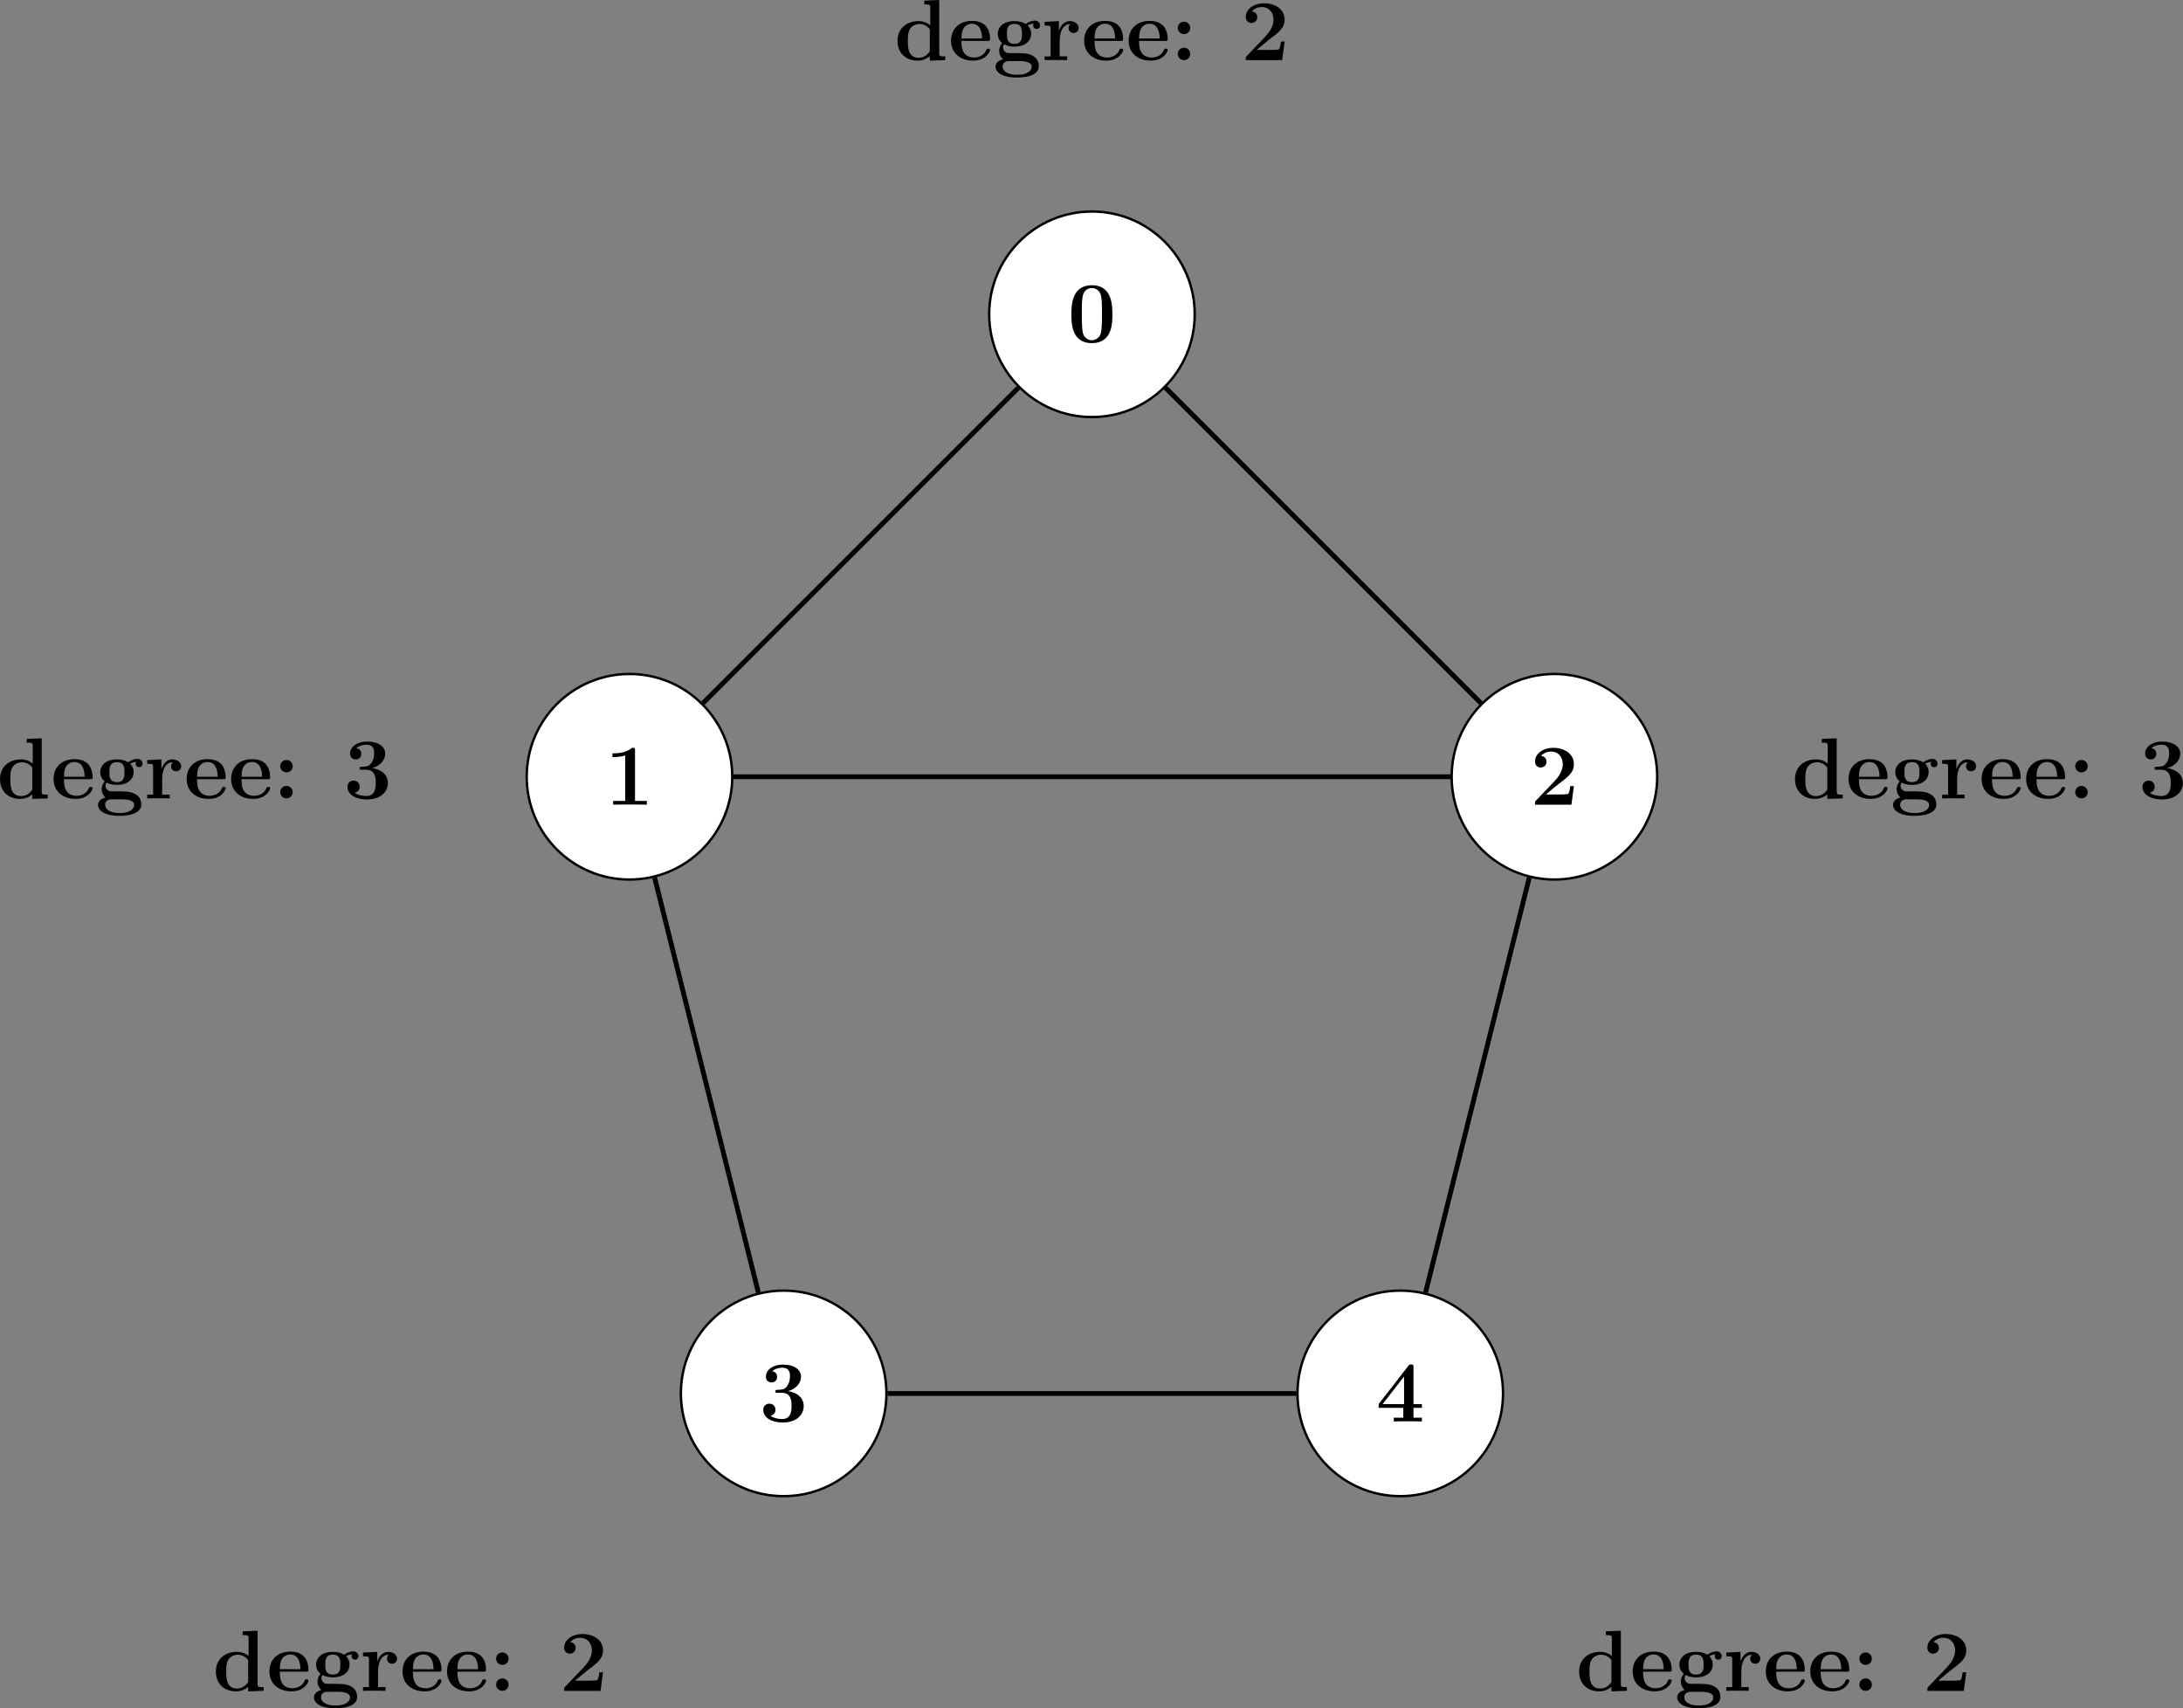 <?xml version="1.0" encoding="UTF-8" standalone="no"?>
<!-- Created with Inkscape (http://www.inkscape.org/) -->

<svg
   version="1.1"
   id="svg1"
   width="481.582"
   height="376.852"
   viewBox="0 0 481.582 376.852"
   xmlns="http://www.w3.org/2000/svg"
   xmlns:svg="http://www.w3.org/2000/svg">
  <rect x="0" y="0" width="481.582" height="376.852" fill="#808080" stroke="none"/>
  <defs
     id="defs1" />
  <g
     id="g1"
     transform="translate(-5.16,-4.445)">
    <path
       id="path1"
       d="m 17.008,102.049 c 0,9.393 -7.615,17.008 -17.008,17.008 -9.393,0 -17.008,-7.615 -17.008,-17.008 0,-9.393 7.615,-17.008 17.008,-17.008 9.393,0 17.008,7.615 17.008,17.008 z"
       style="fill:#ffffff;fill-opacity:1;fill-rule:nonzero;stroke:#000000;stroke-width:0.399;stroke-linecap:butt;stroke-linejoin:miter;stroke-miterlimit:10;stroke-dasharray:none;stroke-opacity:1"
       transform="matrix(1.333,0,0,-1.333,246.051,209.809)" />
    <path
       id="path2"
       d="m 7.418,-4.57 c 0,-1.383 0,-4.84 -3.387,-4.84 -3.398,0 -3.398,3.445 -3.398,4.84 0,1.371 0,4.746 3.387,4.746 3.387,0 3.398,-3.328 3.398,-4.746 z m -3.387,4.266 c -0.457,0 -0.809,-0.188 -1.09,-0.48 C 2.578,-1.148 2.355,-1.382 2.355,-4.745 c 0,-1.008 0,-1.922 0.117,-2.672 0.199,-1.418 1.23,-1.523 1.547,-1.523 0.457,0 1.348,0.223 1.547,1.43 0.129,0.727 0.129,1.887 0.129,2.766 0,3.387 -0.211,3.586 -0.645,4.02 -0.293,0.281 -0.68,0.422 -1.02,0.422 z m 0,0"
       style="fill:#000000;fill-opacity:1;fill-rule:nonzero;stroke:none"
       aria-label="0"
       transform="matrix(1.333,0,0,1.333,240.672,79.909)" />
    <path
       id="path3"
       d="m -59.528,25.512 c 0,9.393 -7.615,17.008 -17.008,17.008 -9.393,0 -17.008,-7.615 -17.008,-17.008 0,-9.393 7.615,-17.008 17.008,-17.008 9.393,0 17.008,7.615 17.008,17.008 z"
       style="fill:#ffffff;fill-opacity:1;fill-rule:nonzero;stroke:#000000;stroke-width:0.399;stroke-linecap:butt;stroke-linejoin:miter;stroke-miterlimit:10;stroke-dasharray:none;stroke-opacity:1"
       transform="matrix(1.333,0,0,-1.333,246.051,209.809)" />
    <path
       id="path4"
       d="m 4.97,-8.988 c 0,-0.422 -0.035,-0.422 -0.492,-0.422 -1.066,0.914 -2.66,0.914 -2.965,0.914 h -0.281 v 0.621 h 0.281 c 0.492,0 1.254,-0.082 1.828,-0.27 v 7.523 H 1.348 V 7.734375e-4 C 1.946,-0.023 3.458,-0.023 4.137,-0.023 c 0.668,0 2.191,0 2.789,0.023 V -0.62 H 4.97 Z m 0,0"
       style="fill:#000000;fill-opacity:1;fill-rule:nonzero;stroke:none"
       aria-label="1"
       transform="matrix(1.333,0,0,1.333,138.624,181.956)" />
    <path
       id="path5"
       d="m 93.545,25.512 c 0,9.393 -7.615,17.008 -17.008,17.008 -9.393,0 -17.008,-7.615 -17.008,-17.008 0,-9.393 7.615,-17.008 17.008,-17.008 9.393,0 17.008,7.615 17.008,17.008 z"
       style="fill:#ffffff;fill-opacity:1;fill-rule:nonzero;stroke:#000000;stroke-width:0.399;stroke-linecap:butt;stroke-linejoin:miter;stroke-miterlimit:10;stroke-dasharray:none;stroke-opacity:1"
       transform="matrix(1.333,0,0,-1.333,246.051,209.809)" />
    <path
       id="path6"
       d="M 7.242,-3.081 H 6.645 C 6.598,-2.777 6.492,-1.933 6.281,-1.792 6.164,-1.687 5.051,-1.687 4.828,-1.687 H 2.613 c 0.539,-0.469 1.852,-1.559 2.062,-1.711 1.594,-1.195 2.566,-1.922 2.566,-3.305 0,-1.688 -1.535,-2.707 -3.422,-2.707 -1.629,0 -3.012,0.914 -3.012,2.285 0,0.762 0.609,0.973 0.938,0.973 0.445,0 0.961,-0.305 0.961,-0.961 0,-0.609 -0.445,-0.902 -0.891,-0.961 0.574,-0.656 1.336,-0.715 1.641,-0.715 1.324,0 1.945,1.066 1.945,2.109 0,1.113 -0.75,2.145 -1.348,2.766 l -3.105,3.258 c -0.141,0.129 -0.141,0.152 -0.141,0.41 V 7.734375e-4 H 6.832 Z m 0,0"
       style="fill:#000000;fill-opacity:1;fill-rule:nonzero;stroke:none"
       aria-label="2"
       transform="matrix(1.333,0,0,1.333,342.719,181.956)" />
    <path
       id="path7"
       d="m -34.016,-76.536 c 0,9.393 -7.615,17.008 -17.008,17.008 -9.393,0 -17.008,-7.615 -17.008,-17.008 0,-9.393 7.615,-17.008 17.008,-17.008 9.393,0 17.008,7.615 17.008,17.008 z"
       style="fill:#ffffff;fill-opacity:1;fill-rule:nonzero;stroke:#000000;stroke-width:0.399;stroke-linecap:butt;stroke-linejoin:miter;stroke-miterlimit:10;stroke-dasharray:none;stroke-opacity:1"
       transform="matrix(1.333,0,0,-1.333,246.051,209.809)" />
    <path
       id="path8"
       d="m 3.739,-4.746 c 1.617,0 1.617,1.488 1.617,2.18 0,0.645 0,2.168 -1.559,2.168 -0.293,0 -1.242,-0.047 -1.934,-0.539 0.621,-0.129 0.832,-0.574 0.832,-0.996 0,-0.586 -0.41,-1.008 -1.008,-1.008 -0.598,0 -1.008,0.422 -1.008,1.02 0,1.324 1.43,2.098 3.187,2.098 2.367,0 3.504,-1.312 3.504,-2.742 0,-0.703 -0.352,-2.062 -2.578,-2.449 1.266,-0.387 2.133,-1.277 2.133,-2.414 0,-1.078 -1.031,-1.98 -3.023,-1.98 -1.605,0 -2.789,0.844 -2.789,2.004 0,0.727 0.562,0.949 0.938,0.949 0.422,0 0.914,-0.27 0.914,-0.926 0,-0.34 -0.141,-0.82 -0.809,-0.926 0.598,-0.586 1.57,-0.586 1.664,-0.586 1.277,0 1.277,0.996 1.277,1.418 0,0.434 -0.059,1.09 -0.527,1.688 C 4.207,-5.309 3.833,-5.274 3.282,-5.25 c -0.164,0.012 -0.457,0.023 -0.516,0.059 -0.082,0.047 -0.082,0.141 -0.082,0.199 0,0.246 0.082,0.246 0.375,0.246 z m 0,0"
       style="fill:#000000;fill-opacity:1;fill-rule:nonzero;stroke:none"
       aria-label="3"
       transform="matrix(1.333,0,0,1.333,172.64,318.02)" />
    <path
       id="path9"
       d="m 68.032,-76.536 c 0,9.393 -7.615,17.008 -17.008,17.008 -9.393,0 -17.008,-7.615 -17.008,-17.008 0,-9.393 7.615,-17.008 17.008,-17.008 9.393,0 17.008,7.615 17.008,17.008 z"
       style="fill:#ffffff;fill-opacity:1;fill-rule:nonzero;stroke:#000000;stroke-width:0.399;stroke-linecap:butt;stroke-linejoin:miter;stroke-miterlimit:10;stroke-dasharray:none;stroke-opacity:1"
       transform="matrix(1.333,0,0,-1.333,246.051,209.809)" />
    <path
       id="path10"
       d="M 6.211,-2.25 H 7.606 V -2.871 H 6.211 v -6.152 c 0,-0.352 -0.012,-0.41 -0.375,-0.41 -0.258,0 -0.281,0 -0.457,0.211 l -4.934,6.352 v 0.621 H 4.524 v 1.629 H 2.953 V -3.515625e-4 C 3.375,-0.024 4.793,-0.024 5.309,-0.024 c 0.48,0 1.91,0 2.297,0.023 V -0.621 H 6.211 Z M 4.653,-7.43 v 4.559 H 1.102 Z m 0,0"
       style="fill:#000000;fill-opacity:1;fill-rule:nonzero;stroke:none"
       aria-label="4"
       transform="matrix(1.333,0,0,1.333,308.703,318.02)" />
    <path
       id="path11"
       d="M -12.17,89.896 -64.38,37.686"
       style="fill:none;stroke:#000000;stroke-width:0.797;stroke-linecap:butt;stroke-linejoin:miter;stroke-miterlimit:10;stroke-dasharray:none;stroke-opacity:1"
       transform="matrix(1.333,0,0,-1.333,246.051,209.809)" />
    <path
       id="path12"
       d="M 12.17,89.896 64.38,37.686"
       style="fill:none;stroke:#000000;stroke-width:0.797;stroke-linecap:butt;stroke-linejoin:miter;stroke-miterlimit:10;stroke-dasharray:none;stroke-opacity:1"
       transform="matrix(1.333,0,0,-1.333,246.051,209.809)" />
    <path
       id="path13"
       d="M -59.338,25.516 H 59.338"
       style="fill:none;stroke:#000000;stroke-width:0.797;stroke-linecap:butt;stroke-linejoin:miter;stroke-miterlimit:10;stroke-dasharray:none;stroke-opacity:1"
       transform="matrix(1.333,0,0,-1.333,246.051,209.809)" />
    <path
       id="path14"
       d="m -72.376,8.82 17.169,-68.672"
       style="fill:none;stroke:#000000;stroke-width:0.797;stroke-linecap:butt;stroke-linejoin:miter;stroke-miterlimit:10;stroke-dasharray:none;stroke-opacity:1"
       transform="matrix(1.333,0,0,-1.333,246.051,209.809)" />
    <path
       id="path15"
       d="M 72.376,8.82 55.206,-59.852"
       style="fill:none;stroke:#000000;stroke-width:0.797;stroke-linecap:butt;stroke-linejoin:miter;stroke-miterlimit:10;stroke-dasharray:none;stroke-opacity:1"
       transform="matrix(1.333,0,0,-1.333,246.051,209.809)" />
    <path
       id="path16"
       d="m -33.822,-76.55 67.644,7.6e-4"
       style="fill:none;stroke:#000000;stroke-width:0.797;stroke-linecap:butt;stroke-linejoin:miter;stroke-miterlimit:10;stroke-dasharray:none;stroke-opacity:1"
       transform="matrix(1.333,0,0,-1.333,246.051,209.809)" />
    <path
       id="path17"
       d="m 4.982,-9.845 v 0.621 c 0.891,0 0.984,0 0.984,0.562 v 2.895 C 5.65,-6.036 5.017,-6.458 4.033,-6.458 c -2.039,0 -3.48,1.266 -3.48,3.27 0,2.051 1.418,3.27 3.316,3.27 0.797,0 1.465,-0.27 2.027,-0.738 V 0.081 L 8.451,-7.96875e-4 V -0.622 c -0.891,0 -0.996,0 -0.996,-0.551 v -8.777 z m 0.914,8.391 C 5.298,-0.575 4.56,-0.388 4.044,-0.388 c -1.781,0 -1.781,-1.816 -1.781,-2.766 0,-0.68 0,-1.395 0.316,-1.945 0.445,-0.797 1.289,-0.879 1.629,-0.879 0.586,0 1.219,0.258 1.688,0.879 z m 9.551,-1.723 c 0.328,0 0.422,0 0.422,-0.352 0,-0.434 -0.105,-1.512 -0.762,-2.18 -0.609,-0.609 -1.406,-0.785 -2.238,-0.785 -2.238,0 -3.457,1.453 -3.457,3.27 0,2.004 1.477,3.305 3.645,3.305 2.168,0 2.812,-1.512 2.812,-1.758 0,-0.223 -0.223,-0.223 -0.305,-0.223 -0.234,0 -0.246,0.047 -0.328,0.234 -0.375,0.938 -1.324,1.23 -2.004,1.23 -2.086,0 -2.098,-1.934 -2.098,-2.742 z m -4.312,-0.41 c 0.023,-0.586 0.035,-1.148 0.34,-1.664 0.27,-0.457 0.773,-0.773 1.395,-0.773 1.535,0 1.664,1.723 1.676,2.438 z m 7.061,0.973 c 0.691,0.375 1.488,0.375 1.711,0.375 1.98,0 2.766,-1.102 2.766,-2.109 0,-0.727 -0.41,-1.242 -0.586,-1.395 0.41,-0.223 0.762,-0.281 1.008,-0.316 -0.047,0.082 -0.094,0.129 -0.094,0.316 0,0.305 0.199,0.574 0.574,0.574 0.375,0 0.574,-0.27 0.574,-0.574 0,-0.34 -0.258,-0.797 -0.855,-0.797 -0.621,0 -1.207,0.305 -1.512,0.562 -0.586,-0.352 -1.148,-0.48 -1.875,-0.48 -1.98,0 -2.766,1.102 -2.766,2.109 0,0.445 0.141,1.031 0.738,1.523 -0.246,0.27 -0.504,0.773 -0.504,1.289 0,0.621 0.34,1.148 0.633,1.383 -0.34,0.082 -1.23,0.41 -1.23,1.23 0,0.844 0.938,1.805 3.574,1.805 2.379,0 3.586,-0.773 3.586,-1.852 0,-1.266 -0.832,-1.676 -1.195,-1.852 -0.691,-0.34 -1.605,-0.34 -2.871,-0.34 -0.352,0 -0.984,0 -1.055,-0.012 -0.621,-0.105 -0.797,-0.645 -0.797,-0.926 0,-0.105 0.023,-0.328 0.176,-0.516 z m 1.711,-0.082 c -1.254,0 -1.254,-0.996 -1.254,-1.652 0,-0.656 0,-1.652 1.254,-1.652 1.242,0 1.242,0.996 1.242,1.652 0,0.656 0,1.652 -1.242,1.652 z m 0.797,2.848 c 1.055,0 2.051,0.188 2.051,0.938 0,0.504 -0.492,1.336 -2.391,1.336 -1.898,0 -2.414,-0.809 -2.414,-1.348 0,-0.926 0.902,-0.926 1.125,-0.926 z m 6.686,-3.375 c 0,-0.48 0.094,-2.754 1.77,-2.754 -0.199,0.152 -0.293,0.398 -0.293,0.656 0,0.586 0.469,0.832 0.832,0.832 0.352,0 0.832,-0.246 0.832,-0.832 0,-0.738 -0.75,-1.137 -1.441,-1.137 -1.125,0 -1.617,0.996 -1.816,1.594 h -0.012 v -1.594 l -2.355,0.117 v 0.621 c 0.891,0 0.984,0 0.984,0.551 v 4.547 H 24.904 V -7.96875e-4 C 25.232,-0.024 26.31,-0.024 26.708,-0.024 c 0.422,0 1.582,0 1.922,0.023 V -0.622 h -1.242 z m 10.084,0.047 c 0.328,0 0.422,0 0.422,-0.352 0,-0.434 -0.105,-1.512 -0.762,-2.18 -0.609,-0.609 -1.406,-0.785 -2.238,-0.785 -2.238,0 -3.457,1.453 -3.457,3.27 0,2.004 1.477,3.305 3.645,3.305 2.168,0 2.812,-1.512 2.812,-1.758 0,-0.223 -0.223,-0.223 -0.305,-0.223 -0.234,0 -0.246,0.047 -0.328,0.234 -0.375,0.938 -1.324,1.23 -2.004,1.23 -2.086,0 -2.098,-1.934 -2.098,-2.742 z m -4.312,-0.41 c 0.023,-0.586 0.035,-1.148 0.34,-1.664 0.27,-0.457 0.773,-0.773 1.395,-0.773 1.535,0 1.664,1.723 1.676,2.438 z m 11.678,0.41 c 0.328,0 0.422,0 0.422,-0.352 0,-0.434 -0.105,-1.512 -0.762,-2.18 -0.609,-0.609 -1.406,-0.785 -2.238,-0.785 -2.238,0 -3.457,1.453 -3.457,3.27 0,2.004 1.477,3.305 3.645,3.305 2.168,0 2.812,-1.512 2.812,-1.758 0,-0.223 -0.223,-0.223 -0.305,-0.223 -0.234,0 -0.246,0.047 -0.328,0.234 -0.375,0.938 -1.324,1.23 -2.004,1.23 -2.086,0 -2.098,-1.934 -2.098,-2.742 z m -4.312,-0.41 c 0.023,-0.586 0.035,-1.148 0.34,-1.664 0.27,-0.457 0.773,-0.773 1.395,-0.773 1.535,0 1.664,1.723 1.676,2.438 z m 8.464,-1.746 c 0,-0.598 -0.469,-1.031 -1.031,-1.031 -0.562,0 -1.031,0.434 -1.031,1.031 0,0.586 0.469,1.031 1.031,1.031 0.562,0 1.031,-0.445 1.031,-1.031 z m 0,4.301 c 0,-0.586 -0.469,-1.031 -1.031,-1.031 -0.562,0 -1.031,0.445 -1.031,1.031 0,0.586 0.469,1.031 1.031,1.031 0.562,0 1.031,-0.445 1.031,-1.031 z m 15.63,-2.051 h -0.598 c -0.047,0.305 -0.152,1.148 -0.363,1.289 -0.117,0.105 -1.23,0.105 -1.453,0.105 h -2.215 c 0.539,-0.469 1.852,-1.559 2.062,-1.711 1.594,-1.195 2.566,-1.922 2.566,-3.305 0,-1.688 -1.535,-2.707 -3.422,-2.707 -1.629,0 -3.012,0.914 -3.012,2.285 0,0.762 0.609,0.973 0.938,0.973 0.445,0 0.961,-0.305 0.961,-0.961 0,-0.609 -0.445,-0.902 -0.891,-0.961 0.574,-0.656 1.336,-0.715 1.641,-0.715 1.324,0 1.945,1.066 1.945,2.109 0,1.113 -0.75,2.145 -1.348,2.766 l -3.105,3.258 C 58.185,-0.528 58.185,-0.505 58.185,-0.247 v 0.246 h 6.023 z m 0,0"
       style="fill:#000000;fill-opacity:1;fill-rule:nonzero;stroke:none"
       aria-label="degree:2"
       transform="matrix(1.333,0,0,1.333,202.42,17.712)" />
    <path
       id="path18"
       d="m 4.98,-9.844 v 0.621 c 0.891,0 0.984,0 0.984,0.562 v 2.895 C 5.648,-6.035 5.015,-6.457 4.031,-6.457 c -2.039,0 -3.48,1.266 -3.48,3.27 0,2.051 1.418,3.27 3.316,3.27 0.797,0 1.465,-0.27 2.027,-0.738 V 0.082 L 8.449,-3.359375e-4 V -0.621 c -0.891,0 -0.996,0 -0.996,-0.551 v -8.777 z m 0.914,8.391 c -0.598,0.879 -1.336,1.066 -1.852,1.066 -1.781,0 -1.781,-1.816 -1.781,-2.766 0,-0.68 0,-1.395 0.316,-1.945 0.445,-0.797 1.289,-0.879 1.629,-0.879 0.586,0 1.219,0.258 1.688,0.879 z m 9.554,-1.723 c 0.328,0 0.422,0 0.422,-0.352 0,-0.434 -0.105,-1.512 -0.762,-2.18 -0.609,-0.609 -1.406,-0.785 -2.238,-0.785 -2.238,0 -3.457,1.453 -3.457,3.27 0,2.004 1.477,3.305 3.645,3.305 2.168,0 2.812,-1.512 2.812,-1.758 0,-0.223 -0.223,-0.223 -0.305,-0.223 -0.234,0 -0.246,0.047 -0.328,0.234 -0.375,0.937 -1.324,1.23 -2.004,1.23 -2.086,0 -2.098,-1.934 -2.098,-2.742 z m -4.312,-0.41 c 0.023,-0.586 0.035,-1.148 0.34,-1.664 0.27,-0.457 0.773,-0.773 1.395,-0.773 1.535,0 1.664,1.723 1.676,2.438 z m 7.058,0.973 c 0.691,0.375 1.488,0.375 1.711,0.375 1.98,0 2.766,-1.102 2.766,-2.109 0,-0.727 -0.41,-1.242 -0.586,-1.395 0.41,-0.223 0.762,-0.281 1.008,-0.316 -0.047,0.082 -0.094,0.129 -0.094,0.316 0,0.305 0.199,0.574 0.574,0.574 0.375,0 0.574,-0.27 0.574,-0.574 0,-0.34 -0.258,-0.797 -0.855,-0.797 -0.621,0 -1.207,0.305 -1.512,0.562 -0.586,-0.352 -1.148,-0.48 -1.875,-0.48 -1.98,0 -2.766,1.102 -2.766,2.109 0,0.445 0.141,1.031 0.738,1.523 -0.246,0.27 -0.504,0.773 -0.504,1.289 0,0.621 0.34,1.148 0.633,1.383 -0.34,0.082 -1.23,0.41 -1.23,1.23 0,0.844 0.938,1.805 3.574,1.805 2.379,0 3.586,-0.773 3.586,-1.852 0,-1.266 -0.832,-1.676 -1.195,-1.852 -0.691,-0.34 -1.605,-0.34 -2.871,-0.34 -0.352,0 -0.984,0 -1.055,-0.012 -0.621,-0.105 -0.797,-0.645 -0.797,-0.926 0,-0.105 0.023,-0.328 0.176,-0.516 z m 1.711,-0.082 c -1.254,0 -1.254,-0.996 -1.254,-1.652 0,-0.656 0,-1.652 1.254,-1.652 1.242,0 1.242,0.996 1.242,1.652 0,0.656 0,1.652 -1.242,1.652 z m 0.797,2.848 c 1.055,0 2.051,0.188 2.051,0.937 0,0.504 -0.492,1.336 -2.391,1.336 -1.898,0 -2.414,-0.809 -2.414,-1.348 0,-0.926 0.902,-0.926 1.125,-0.926 z M 27.389,-3.223 c 0,-0.48 0.094,-2.754 1.77,-2.754 -0.199,0.152 -0.293,0.398 -0.293,0.656 0,0.586 0.469,0.832 0.832,0.832 0.352,0 0.832,-0.246 0.832,-0.832 0,-0.738 -0.75,-1.137 -1.441,-1.137 -1.125,0 -1.617,0.996 -1.816,1.594 h -0.012 v -1.594 l -2.355,0.117 v 0.621 c 0.891,0 0.984,0 0.984,0.551 v 4.547 h -0.984 v 0.621 c 0.328,-0.023 1.406,-0.023 1.805,-0.023 0.422,0 1.582,0 1.922,0.023 V -0.621 h -1.242 z m 10.084,0.047 c 0.328,0 0.422,0 0.422,-0.352 0,-0.434 -0.105,-1.512 -0.762,-2.18 -0.609,-0.609 -1.406,-0.785 -2.238,-0.785 -2.238,0 -3.457,1.453 -3.457,3.27 0,2.004 1.477,3.305 3.645,3.305 2.168,0 2.812,-1.512 2.812,-1.758 0,-0.223 -0.223,-0.223 -0.305,-0.223 -0.234,0 -0.246,0.047 -0.328,0.234 -0.375,0.937 -1.324,1.23 -2.004,1.23 -2.086,0 -2.098,-1.934 -2.098,-2.742 z m -4.312,-0.41 c 0.023,-0.586 0.035,-1.148 0.34,-1.664 0.27,-0.457 0.773,-0.773 1.395,-0.773 1.535,0 1.664,1.723 1.676,2.438 z m 11.675,0.41 c 0.328,0 0.422,0 0.422,-0.352 0,-0.434 -0.105,-1.512 -0.762,-2.18 -0.609,-0.609 -1.406,-0.785 -2.238,-0.785 -2.238,0 -3.457,1.453 -3.457,3.27 0,2.004 1.477,3.305 3.645,3.305 2.168,0 2.812,-1.512 2.812,-1.758 0,-0.223 -0.223,-0.223 -0.305,-0.223 -0.234,0 -0.246,0.047 -0.328,0.234 -0.375,0.937 -1.324,1.23 -2.004,1.23 -2.086,0 -2.098,-1.934 -2.098,-2.742 z m -4.312,-0.41 c 0.023,-0.586 0.035,-1.148 0.34,-1.664 0.27,-0.457 0.773,-0.773 1.395,-0.773 1.535,0 1.664,1.723 1.676,2.438 z M 48.99,-5.332 c 0,-0.598 -0.469,-1.031 -1.031,-1.031 -0.562,0 -1.031,0.434 -1.031,1.031 0,0.586 0.469,1.031 1.031,1.031 0.562,0 1.031,-0.445 1.031,-1.031 z m 0,4.301 c 0,-0.586 -0.469,-1.031 -1.031,-1.031 -0.562,0 -1.031,0.445 -1.031,1.031 0,0.586 0.469,1.031 1.031,1.031 0.562,0 1.031,-0.445 1.031,-1.031 z m 12.126,-3.715 c 1.617,0 1.617,1.488 1.617,2.18 0,0.645 0,2.168 -1.559,2.168 -0.293,0 -1.242,-0.047 -1.934,-0.539 0.621,-0.129 0.832,-0.574 0.832,-0.996 0,-0.586 -0.41,-1.008 -1.008,-1.008 -0.598,0 -1.008,0.422 -1.008,1.02 0,1.324 1.43,2.098 3.188,2.098 2.367,0 3.504,-1.313 3.504,-2.742 0,-0.703 -0.352,-2.062 -2.578,-2.449 1.266,-0.387 2.133,-1.277 2.133,-2.414 0,-1.078 -1.031,-1.98 -3.023,-1.98 -1.605,0 -2.789,0.844 -2.789,2.004 0,0.727 0.562,0.949 0.938,0.949 0.422,0 0.914,-0.27 0.914,-0.926 0,-0.34 -0.141,-0.82 -0.809,-0.926 0.598,-0.586 1.57,-0.586 1.664,-0.586 1.277,0 1.277,0.996 1.277,1.418 0,0.434 -0.059,1.09 -0.527,1.688 -0.363,0.48 -0.738,0.516 -1.289,0.539 -0.164,0.012 -0.457,0.023 -0.516,0.059 -0.082,0.047 -0.082,0.141 -0.082,0.199 0,0.246 0.082,0.246 0.375,0.246 z m 0,0"
       style="fill:#000000;fill-opacity:1;fill-rule:nonzero;stroke:none"
       aria-label="degree:3"
       transform="matrix(1.333,0,0,1.333,4.427,180.575)" />
    <path
       id="path19"
       d="m 4.981,-9.844 v 0.621 c 0.891,0 0.984,0 0.984,0.562 v 2.895 C 5.649,-6.035 5.016,-6.457 4.032,-6.457 c -2.039,0 -3.48,1.266 -3.48,3.27 0,2.051 1.418,3.27 3.316,3.27 0.797,0 1.465,-0.27 2.027,-0.738 V 0.082 L 8.45,-3.359375e-4 V -0.621 c -0.891,0 -0.996,0 -0.996,-0.551 v -8.777 z m 0.914,8.391 c -0.598,0.879 -1.336,1.066 -1.852,1.066 -1.781,0 -1.781,-1.816 -1.781,-2.766 0,-0.68 0,-1.395 0.316,-1.945 0.445,-0.797 1.289,-0.879 1.629,-0.879 0.586,0 1.219,0.258 1.688,0.879 z m 9.551,-1.723 c 0.328,0 0.422,0 0.422,-0.352 0,-0.434 -0.105,-1.512 -0.762,-2.18 -0.609,-0.609 -1.406,-0.785 -2.238,-0.785 -2.238,0 -3.457,1.453 -3.457,3.27 0,2.004 1.477,3.305 3.645,3.305 2.168,0 2.812,-1.512 2.812,-1.758 0,-0.223 -0.223,-0.223 -0.305,-0.223 -0.234,0 -0.246,0.047 -0.328,0.234 -0.375,0.937 -1.324,1.23 -2.004,1.23 -2.086,0 -2.098,-1.934 -2.098,-2.742 z m -4.312,-0.41 c 0.023,-0.586 0.035,-1.148 0.34,-1.664 0.27,-0.457 0.773,-0.773 1.395,-0.773 1.535,0 1.664,1.723 1.676,2.438 z m 7.061,0.973 c 0.691,0.375 1.488,0.375 1.711,0.375 1.98,0 2.766,-1.102 2.766,-2.109 0,-0.727 -0.41,-1.242 -0.586,-1.395 0.41,-0.223 0.762,-0.281 1.008,-0.316 -0.047,0.082 -0.094,0.129 -0.094,0.316 0,0.305 0.199,0.574 0.574,0.574 0.375,0 0.574,-0.27 0.574,-0.574 0,-0.34 -0.258,-0.797 -0.855,-0.797 -0.621,0 -1.207,0.305 -1.512,0.562 -0.586,-0.352 -1.148,-0.48 -1.875,-0.48 -1.98,0 -2.766,1.102 -2.766,2.109 0,0.445 0.141,1.031 0.738,1.523 -0.246,0.27 -0.504,0.773 -0.504,1.289 0,0.621 0.34,1.148 0.633,1.383 -0.34,0.082 -1.23,0.41 -1.23,1.23 0,0.844 0.938,1.805 3.574,1.805 2.379,0 3.586,-0.773 3.586,-1.852 0,-1.266 -0.832,-1.676 -1.195,-1.852 -0.691,-0.34 -1.605,-0.34 -2.871,-0.34 -0.352,0 -0.984,0 -1.055,-0.012 -0.621,-0.105 -0.797,-0.645 -0.797,-0.926 0,-0.105 0.023,-0.328 0.176,-0.516 z m 1.711,-0.082 c -1.254,0 -1.254,-0.996 -1.254,-1.652 0,-0.656 0,-1.652 1.254,-1.652 1.242,0 1.242,0.996 1.242,1.652 0,0.656 0,1.652 -1.242,1.652 z m 0.797,2.848 c 1.055,0 2.051,0.188 2.051,0.937 0,0.504 -0.492,1.336 -2.391,1.336 -1.898,0 -2.414,-0.809 -2.414,-1.348 0,-0.926 0.902,-0.926 1.125,-0.926 z M 27.387,-3.223 c 0,-0.48 0.094,-2.754 1.77,-2.754 -0.199,0.152 -0.293,0.398 -0.293,0.656 0,0.586 0.469,0.832 0.832,0.832 0.352,0 0.832,-0.246 0.832,-0.832 0,-0.738 -0.75,-1.137 -1.441,-1.137 -1.125,0 -1.617,0.996 -1.816,1.594 h -0.012 v -1.594 l -2.355,0.117 v 0.621 c 0.891,0 0.984,0 0.984,0.551 v 4.547 H 24.903 V -3.357375e-4 C 25.231,-0.024 26.309,-0.024 26.708,-0.024 c 0.422,0 1.582,0 1.922,0.023 V -0.621 h -1.242 z m 10.084,0.047 c 0.328,0 0.422,0 0.422,-0.352 0,-0.434 -0.105,-1.512 -0.762,-2.18 -0.609,-0.609 -1.406,-0.785 -2.238,-0.785 -2.238,0 -3.457,1.453 -3.457,3.27 0,2.004 1.477,3.305 3.645,3.305 2.168,0 2.812,-1.512 2.812,-1.758 0,-0.223 -0.223,-0.223 -0.305,-0.223 -0.234,0 -0.246,0.047 -0.328,0.234 -0.375,0.937 -1.324,1.23 -2.004,1.23 -2.086,0 -2.098,-1.934 -2.098,-2.742 z m -4.312,-0.41 c 0.023,-0.586 0.035,-1.148 0.34,-1.664 0.27,-0.457 0.773,-0.773 1.395,-0.773 1.535,0 1.664,1.723 1.676,2.438 z m 11.678,0.41 c 0.328,0 0.422,0 0.422,-0.352 0,-0.434 -0.105,-1.512 -0.762,-2.18 -0.609,-0.609 -1.406,-0.785 -2.238,-0.785 -2.238,0 -3.457,1.453 -3.457,3.27 0,2.004 1.477,3.305 3.645,3.305 2.168,0 2.812,-1.512 2.812,-1.758 0,-0.223 -0.223,-0.223 -0.305,-0.223 -0.234,0 -0.246,0.047 -0.328,0.234 -0.375,0.937 -1.324,1.23 -2.004,1.23 -2.086,0 -2.098,-1.934 -2.098,-2.742 z m -4.312,-0.41 c 0.023,-0.586 0.035,-1.148 0.34,-1.664 0.27,-0.457 0.773,-0.773 1.395,-0.773 1.535,0 1.664,1.723 1.676,2.438 z m 8.467,-1.746 c 0,-0.598 -0.469,-1.031 -1.031,-1.031 -0.562,0 -1.031,0.434 -1.031,1.031 0,0.586 0.469,1.031 1.031,1.031 0.562,0 1.031,-0.445 1.031,-1.031 z m 0,4.301 c 0,-0.586 -0.469,-1.031 -1.031,-1.031 -0.562,0 -1.031,0.445 -1.031,1.031 0,0.586 0.469,1.031 1.031,1.031 0.562,0 1.031,-0.445 1.031,-1.031 z m 12.123,-3.715 c 1.617,0 1.617,1.488 1.617,2.18 0,0.645 0,2.168 -1.559,2.168 -0.293,0 -1.242,-0.047 -1.934,-0.539 0.621,-0.129 0.832,-0.574 0.832,-0.996 0,-0.586 -0.41,-1.008 -1.008,-1.008 -0.598,0 -1.008,0.422 -1.008,1.02 0,1.324 1.43,2.098 3.188,2.098 2.367,0 3.504,-1.313 3.504,-2.742 0,-0.703 -0.352,-2.062 -2.578,-2.449 1.266,-0.387 2.133,-1.277 2.133,-2.414 0,-1.078 -1.031,-1.98 -3.023,-1.98 -1.605,0 -2.789,0.844 -2.789,2.004 0,0.727 0.562,0.949 0.938,0.949 0.422,0 0.914,-0.27 0.914,-0.926 0,-0.34 -0.141,-0.82 -0.809,-0.926 0.598,-0.586 1.57,-0.586 1.664,-0.586 1.277,0 1.277,0.996 1.277,1.418 0,0.434 -0.059,1.09 -0.527,1.688 -0.363,0.48 -0.738,0.516 -1.289,0.539 -0.164,0.012 -0.457,0.023 -0.516,0.059 -0.082,0.047 -0.082,0.141 -0.082,0.199 0,0.246 0.082,0.246 0.375,0.246 z m 0,0"
       style="fill:#000000;fill-opacity:1;fill-rule:nonzero;stroke:none"
       aria-label="degree:3"
       transform="matrix(1.333,0,0,1.333,400.413,180.575)" />
    <path
       id="path20"
       d="m 4.982,-9.845 v 0.621 c 0.891,0 0.984,0 0.984,0.562 v 2.895 C 5.65,-6.036 5.017,-6.458 4.032,-6.458 c -2.039,0 -3.48,1.266 -3.48,3.27 0,2.051 1.418,3.27 3.316,3.27 0.797,0 1.465,-0.27 2.027,-0.738 V 0.081 L 8.45,-0.001 V -0.622 c -0.891,0 -0.996,0 -0.996,-0.551 V -9.95 Z m 0.914,8.391 C 5.298,-0.575 4.56,-0.388 4.044,-0.388 c -1.781,0 -1.781,-1.816 -1.781,-2.766 0,-0.68 0,-1.395 0.316,-1.945 0.445,-0.797 1.289,-0.879 1.629,-0.879 0.586,0 1.219,0.258 1.688,0.879 z m 9.551,-1.723 c 0.328,0 0.422,0 0.422,-0.352 0,-0.434 -0.105,-1.512 -0.762,-2.18 -0.609,-0.609 -1.406,-0.785 -2.238,-0.785 -2.238,0 -3.457,1.453 -3.457,3.27 0,2.004 1.477,3.305 3.645,3.305 2.168,0 2.812,-1.512 2.812,-1.758 0,-0.223 -0.223,-0.223 -0.305,-0.223 -0.234,0 -0.246,0.047 -0.328,0.234 -0.375,0.938 -1.324,1.23 -2.004,1.23 -2.086,0 -2.098,-1.934 -2.098,-2.742 z m -4.312,-0.41 c 0.023,-0.586 0.035,-1.148 0.34,-1.664 0.27,-0.457 0.773,-0.773 1.395,-0.773 1.535,0 1.664,1.723 1.676,2.438 z m 7.061,0.973 c 0.691,0.375 1.488,0.375 1.711,0.375 1.98,0 2.766,-1.102 2.766,-2.109 0,-0.727 -0.41,-1.242 -0.586,-1.395 0.41,-0.223 0.762,-0.281 1.008,-0.316 -0.047,0.082 -0.094,0.129 -0.094,0.316 0,0.305 0.199,0.574 0.574,0.574 0.375,0 0.574,-0.27 0.574,-0.574 0,-0.34 -0.258,-0.797 -0.855,-0.797 -0.621,0 -1.207,0.305 -1.512,0.562 -0.586,-0.352 -1.148,-0.48 -1.875,-0.48 -1.98,0 -2.766,1.102 -2.766,2.109 0,0.445 0.141,1.031 0.738,1.523 -0.246,0.27 -0.504,0.773 -0.504,1.289 0,0.621 0.34,1.148 0.633,1.383 -0.34,0.082 -1.23,0.41 -1.23,1.23 0,0.844 0.938,1.805 3.574,1.805 2.379,0 3.586,-0.773 3.586,-1.852 0,-1.266 -0.832,-1.676 -1.195,-1.852 -0.691,-0.34 -1.605,-0.34 -2.871,-0.34 -0.352,0 -0.984,0 -1.055,-0.012 -0.621,-0.105 -0.797,-0.645 -0.797,-0.926 0,-0.105 0.023,-0.328 0.176,-0.516 z m 1.711,-0.082 c -1.254,0 -1.254,-0.996 -1.254,-1.652 0,-0.656 0,-1.652 1.254,-1.652 1.242,0 1.242,0.996 1.242,1.652 0,0.656 0,1.652 -1.242,1.652 z m 0.797,2.848 c 1.055,0 2.051,0.188 2.051,0.938 0,0.504 -0.492,1.336 -2.391,1.336 -1.898,0 -2.414,-0.809 -2.414,-1.348 0,-0.926 0.902,-0.926 1.125,-0.926 z m 6.686,-3.375 c 0,-0.48 0.094,-2.754 1.77,-2.754 -0.199,0.152 -0.293,0.398 -0.293,0.656 0,0.586 0.469,0.832 0.832,0.832 0.352,0 0.832,-0.246 0.832,-0.832 0,-0.738 -0.75,-1.137 -1.441,-1.137 -1.125,0 -1.617,0.996 -1.816,1.594 h -0.012 v -1.594 L 24.903,-6.341 v 0.621 c 0.891,0 0.984,0 0.984,0.551 V -0.622 H 24.903 v 0.621 c 0.328,-0.023 1.406,-0.023 1.805,-0.023 0.422,0 1.582,0 1.922,0.023 V -0.622 h -1.242 z m 10.084,0.047 c 0.328,0 0.422,0 0.422,-0.352 0,-0.434 -0.105,-1.512 -0.762,-2.18 -0.609,-0.609 -1.406,-0.785 -2.238,-0.785 -2.238,0 -3.457,1.453 -3.457,3.27 0,2.004 1.477,3.305 3.645,3.305 2.168,0 2.812,-1.512 2.812,-1.758 0,-0.223 -0.223,-0.223 -0.305,-0.223 -0.234,0 -0.246,0.047 -0.328,0.234 -0.375,0.938 -1.324,1.23 -2.004,1.23 -2.086,0 -2.098,-1.934 -2.098,-2.742 z m -4.312,-0.41 c 0.023,-0.586 0.035,-1.148 0.34,-1.664 0.27,-0.457 0.773,-0.773 1.395,-0.773 1.535,0 1.664,1.723 1.676,2.438 z m 11.678,0.41 c 0.328,0 0.422,0 0.422,-0.352 0,-0.434 -0.105,-1.512 -0.762,-2.18 -0.609,-0.609 -1.406,-0.785 -2.238,-0.785 -2.238,0 -3.457,1.453 -3.457,3.27 0,2.004 1.477,3.305 3.645,3.305 2.168,0 2.812,-1.512 2.812,-1.758 0,-0.223 -0.223,-0.223 -0.305,-0.223 -0.234,0 -0.246,0.047 -0.328,0.234 -0.375,0.938 -1.324,1.23 -2.004,1.23 -2.086,0 -2.098,-1.934 -2.098,-2.742 z m -4.312,-0.41 c 0.023,-0.586 0.035,-1.148 0.34,-1.664 0.27,-0.457 0.773,-0.773 1.395,-0.773 1.535,0 1.664,1.723 1.676,2.438 z m 8.464,-1.746 c 0,-0.598 -0.469,-1.031 -1.031,-1.031 -0.562,0 -1.031,0.434 -1.031,1.031 0,0.586 0.469,1.031 1.031,1.031 0.562,0 1.031,-0.445 1.031,-1.031 z m 0,4.301 c 0,-0.586 -0.469,-1.031 -1.031,-1.031 -0.562,0 -1.031,0.445 -1.031,1.031 0,0.586 0.469,1.031 1.031,1.031 0.562,0 1.031,-0.445 1.031,-1.031 z m 15.63,-2.051 h -0.598 c -0.047,0.305 -0.152,1.148 -0.363,1.289 -0.117,0.105 -1.23,0.105 -1.453,0.105 h -2.215 c 0.539,-0.469 1.852,-1.559 2.062,-1.711 1.594,-1.195 2.566,-1.922 2.566,-3.305 0,-1.688 -1.535,-2.707 -3.422,-2.707 -1.629,0 -3.012,0.914 -3.012,2.285 0,0.762 0.609,0.973 0.938,0.973 0.445,0 0.961,-0.305 0.961,-0.961 0,-0.609 -0.445,-0.902 -0.891,-0.961 0.574,-0.656 1.336,-0.715 1.641,-0.715 1.324,0 1.945,1.066 1.945,2.109 0,1.113 -0.75,2.145 -1.348,2.766 l -3.105,3.258 C 58.185,-0.528 58.185,-0.505 58.185,-0.247 v 0.246 h 6.023 z m 0,0"
       style="fill:#000000;fill-opacity:1;fill-rule:nonzero;stroke:none"
       aria-label="degree:2"
       transform="matrix(1.333,0,0,1.333,52.049,377.455)" />
    <path
       id="path21"
       d="m 4.981,-9.845 v 0.621 c 0.891,0 0.984,0 0.984,0.562 v 2.895 C 5.649,-6.036 5.016,-6.458 4.032,-6.458 c -2.039,0 -3.48,1.266 -3.48,3.27 0,2.051 1.418,3.27 3.316,3.27 0.797,0 1.465,-0.27 2.027,-0.738 V 0.081 L 8.45,-0.001 V -0.622 c -0.891,0 -0.996,0 -0.996,-0.551 V -9.95 Z m 0.914,8.391 C 5.298,-0.575 4.559,-0.388 4.044,-0.388 c -1.781,0 -1.781,-1.816 -1.781,-2.766 0,-0.68 0,-1.395 0.316,-1.945 0.445,-0.797 1.289,-0.879 1.629,-0.879 0.586,0 1.219,0.258 1.688,0.879 z m 9.551,-1.723 c 0.328,0 0.422,0 0.422,-0.352 0,-0.434 -0.105,-1.512 -0.762,-2.18 -0.609,-0.609 -1.406,-0.785 -2.238,-0.785 -2.238,0 -3.457,1.453 -3.457,3.27 0,2.004 1.477,3.305 3.645,3.305 2.168,0 2.812,-1.512 2.812,-1.758 0,-0.223 -0.223,-0.223 -0.305,-0.223 -0.234,0 -0.246,0.047 -0.328,0.234 -0.375,0.938 -1.324,1.23 -2.004,1.23 -2.086,0 -2.098,-1.934 -2.098,-2.742 z m -4.312,-0.41 c 0.023,-0.586 0.035,-1.148 0.34,-1.664 0.27,-0.457 0.773,-0.773 1.395,-0.773 1.535,0 1.664,1.723 1.676,2.438 z m 7.061,0.973 c 0.691,0.375 1.488,0.375 1.711,0.375 1.98,0 2.766,-1.102 2.766,-2.109 0,-0.727 -0.41,-1.242 -0.586,-1.395 0.41,-0.223 0.762,-0.281 1.008,-0.316 -0.047,0.082 -0.094,0.129 -0.094,0.316 0,0.305 0.199,0.574 0.574,0.574 0.375,0 0.574,-0.27 0.574,-0.574 0,-0.34 -0.258,-0.797 -0.855,-0.797 -0.621,0 -1.207,0.305 -1.512,0.562 -0.586,-0.352 -1.148,-0.48 -1.875,-0.48 -1.98,0 -2.766,1.102 -2.766,2.109 0,0.445 0.141,1.031 0.738,1.523 -0.246,0.27 -0.504,0.773 -0.504,1.289 0,0.621 0.34,1.148 0.633,1.383 -0.34,0.082 -1.23,0.41 -1.23,1.23 0,0.844 0.938,1.805 3.574,1.805 2.379,0 3.586,-0.773 3.586,-1.852 0,-1.266 -0.832,-1.676 -1.195,-1.852 -0.691,-0.34 -1.605,-0.34 -2.871,-0.34 -0.352,0 -0.984,0 -1.055,-0.012 -0.621,-0.105 -0.797,-0.645 -0.797,-0.926 0,-0.105 0.023,-0.328 0.176,-0.516 z m 1.711,-0.082 c -1.254,0 -1.254,-0.996 -1.254,-1.652 0,-0.656 0,-1.652 1.254,-1.652 1.242,0 1.242,0.996 1.242,1.652 0,0.656 0,1.652 -1.242,1.652 z m 0.797,2.848 c 1.055,0 2.051,0.188 2.051,0.938 0,0.504 -0.492,1.336 -2.391,1.336 -1.898,0 -2.414,-0.809 -2.414,-1.348 0,-0.926 0.902,-0.926 1.125,-0.926 z m 6.686,-3.375 c 0,-0.48 0.094,-2.754 1.77,-2.754 -0.199,0.152 -0.293,0.398 -0.293,0.656 0,0.586 0.469,0.832 0.832,0.832 0.352,0 0.832,-0.246 0.832,-0.832 0,-0.738 -0.75,-1.137 -1.441,-1.137 -1.125,0 -1.617,0.996 -1.816,1.594 h -0.012 v -1.594 L 24.903,-6.341 v 0.621 c 0.891,0 0.984,0 0.984,0.551 V -0.622 H 24.903 v 0.621 c 0.328,-0.023 1.406,-0.023 1.805,-0.023 0.422,0 1.582,0 1.922,0.023 V -0.622 h -1.242 z m 10.084,0.047 c 0.328,0 0.422,0 0.422,-0.352 0,-0.434 -0.105,-1.512 -0.762,-2.18 -0.609,-0.609 -1.406,-0.785 -2.238,-0.785 -2.238,0 -3.457,1.453 -3.457,3.27 0,2.004 1.477,3.305 3.645,3.305 2.168,0 2.812,-1.512 2.812,-1.758 0,-0.223 -0.223,-0.223 -0.305,-0.223 -0.234,0 -0.246,0.047 -0.328,0.234 -0.375,0.938 -1.324,1.23 -2.004,1.23 -2.086,0 -2.098,-1.934 -2.098,-2.742 z m -4.312,-0.41 c 0.023,-0.586 0.035,-1.148 0.34,-1.664 0.27,-0.457 0.773,-0.773 1.395,-0.773 1.535,0 1.664,1.723 1.676,2.438 z m 11.678,0.41 c 0.328,0 0.422,0 0.422,-0.352 0,-0.434 -0.105,-1.512 -0.762,-2.18 -0.609,-0.609 -1.406,-0.785 -2.238,-0.785 -2.238,0 -3.457,1.453 -3.457,3.27 0,2.004 1.477,3.305 3.645,3.305 2.168,0 2.812,-1.512 2.812,-1.758 0,-0.223 -0.223,-0.223 -0.305,-0.223 -0.234,0 -0.246,0.047 -0.328,0.234 -0.375,0.938 -1.324,1.23 -2.004,1.23 -2.086,0 -2.098,-1.934 -2.098,-2.742 z m -4.312,-0.41 c 0.023,-0.586 0.035,-1.148 0.34,-1.664 0.27,-0.457 0.773,-0.773 1.395,-0.773 1.535,0 1.664,1.723 1.676,2.438 z m 8.464,-1.746 c 0,-0.598 -0.469,-1.031 -1.031,-1.031 -0.562,0 -1.031,0.434 -1.031,1.031 0,0.586 0.469,1.031 1.031,1.031 0.562,0 1.031,-0.445 1.031,-1.031 z m 0,4.301 c 0,-0.586 -0.469,-1.031 -1.031,-1.031 -0.562,0 -1.031,0.445 -1.031,1.031 0,0.586 0.469,1.031 1.031,1.031 0.562,0 1.031,-0.445 1.031,-1.031 z m 15.63,-2.051 h -0.598 c -0.047,0.305 -0.152,1.148 -0.363,1.289 -0.117,0.105 -1.23,0.105 -1.453,0.105 h -2.215 c 0.539,-0.469 1.852,-1.559 2.062,-1.711 1.594,-1.195 2.566,-1.922 2.566,-3.305 0,-1.688 -1.535,-2.707 -3.422,-2.707 -1.629,0 -3.012,0.914 -3.012,2.285 0,0.762 0.609,0.973 0.938,0.973 0.445,0 0.961,-0.305 0.961,-0.961 0,-0.609 -0.445,-0.902 -0.891,-0.961 0.574,-0.656 1.336,-0.715 1.641,-0.715 1.324,0 1.945,1.066 1.945,2.109 0,1.113 -0.75,2.145 -1.348,2.766 l -3.105,3.258 C 58.184,-0.528 58.184,-0.505 58.184,-0.247 v 0.246 h 6.023 z m 0,0"
       style="fill:#000000;fill-opacity:1;fill-rule:nonzero;stroke:none"
       aria-label="degree:2"
       transform="matrix(1.333,0,0,1.333,352.792,377.455)" />
  </g>
</svg>
